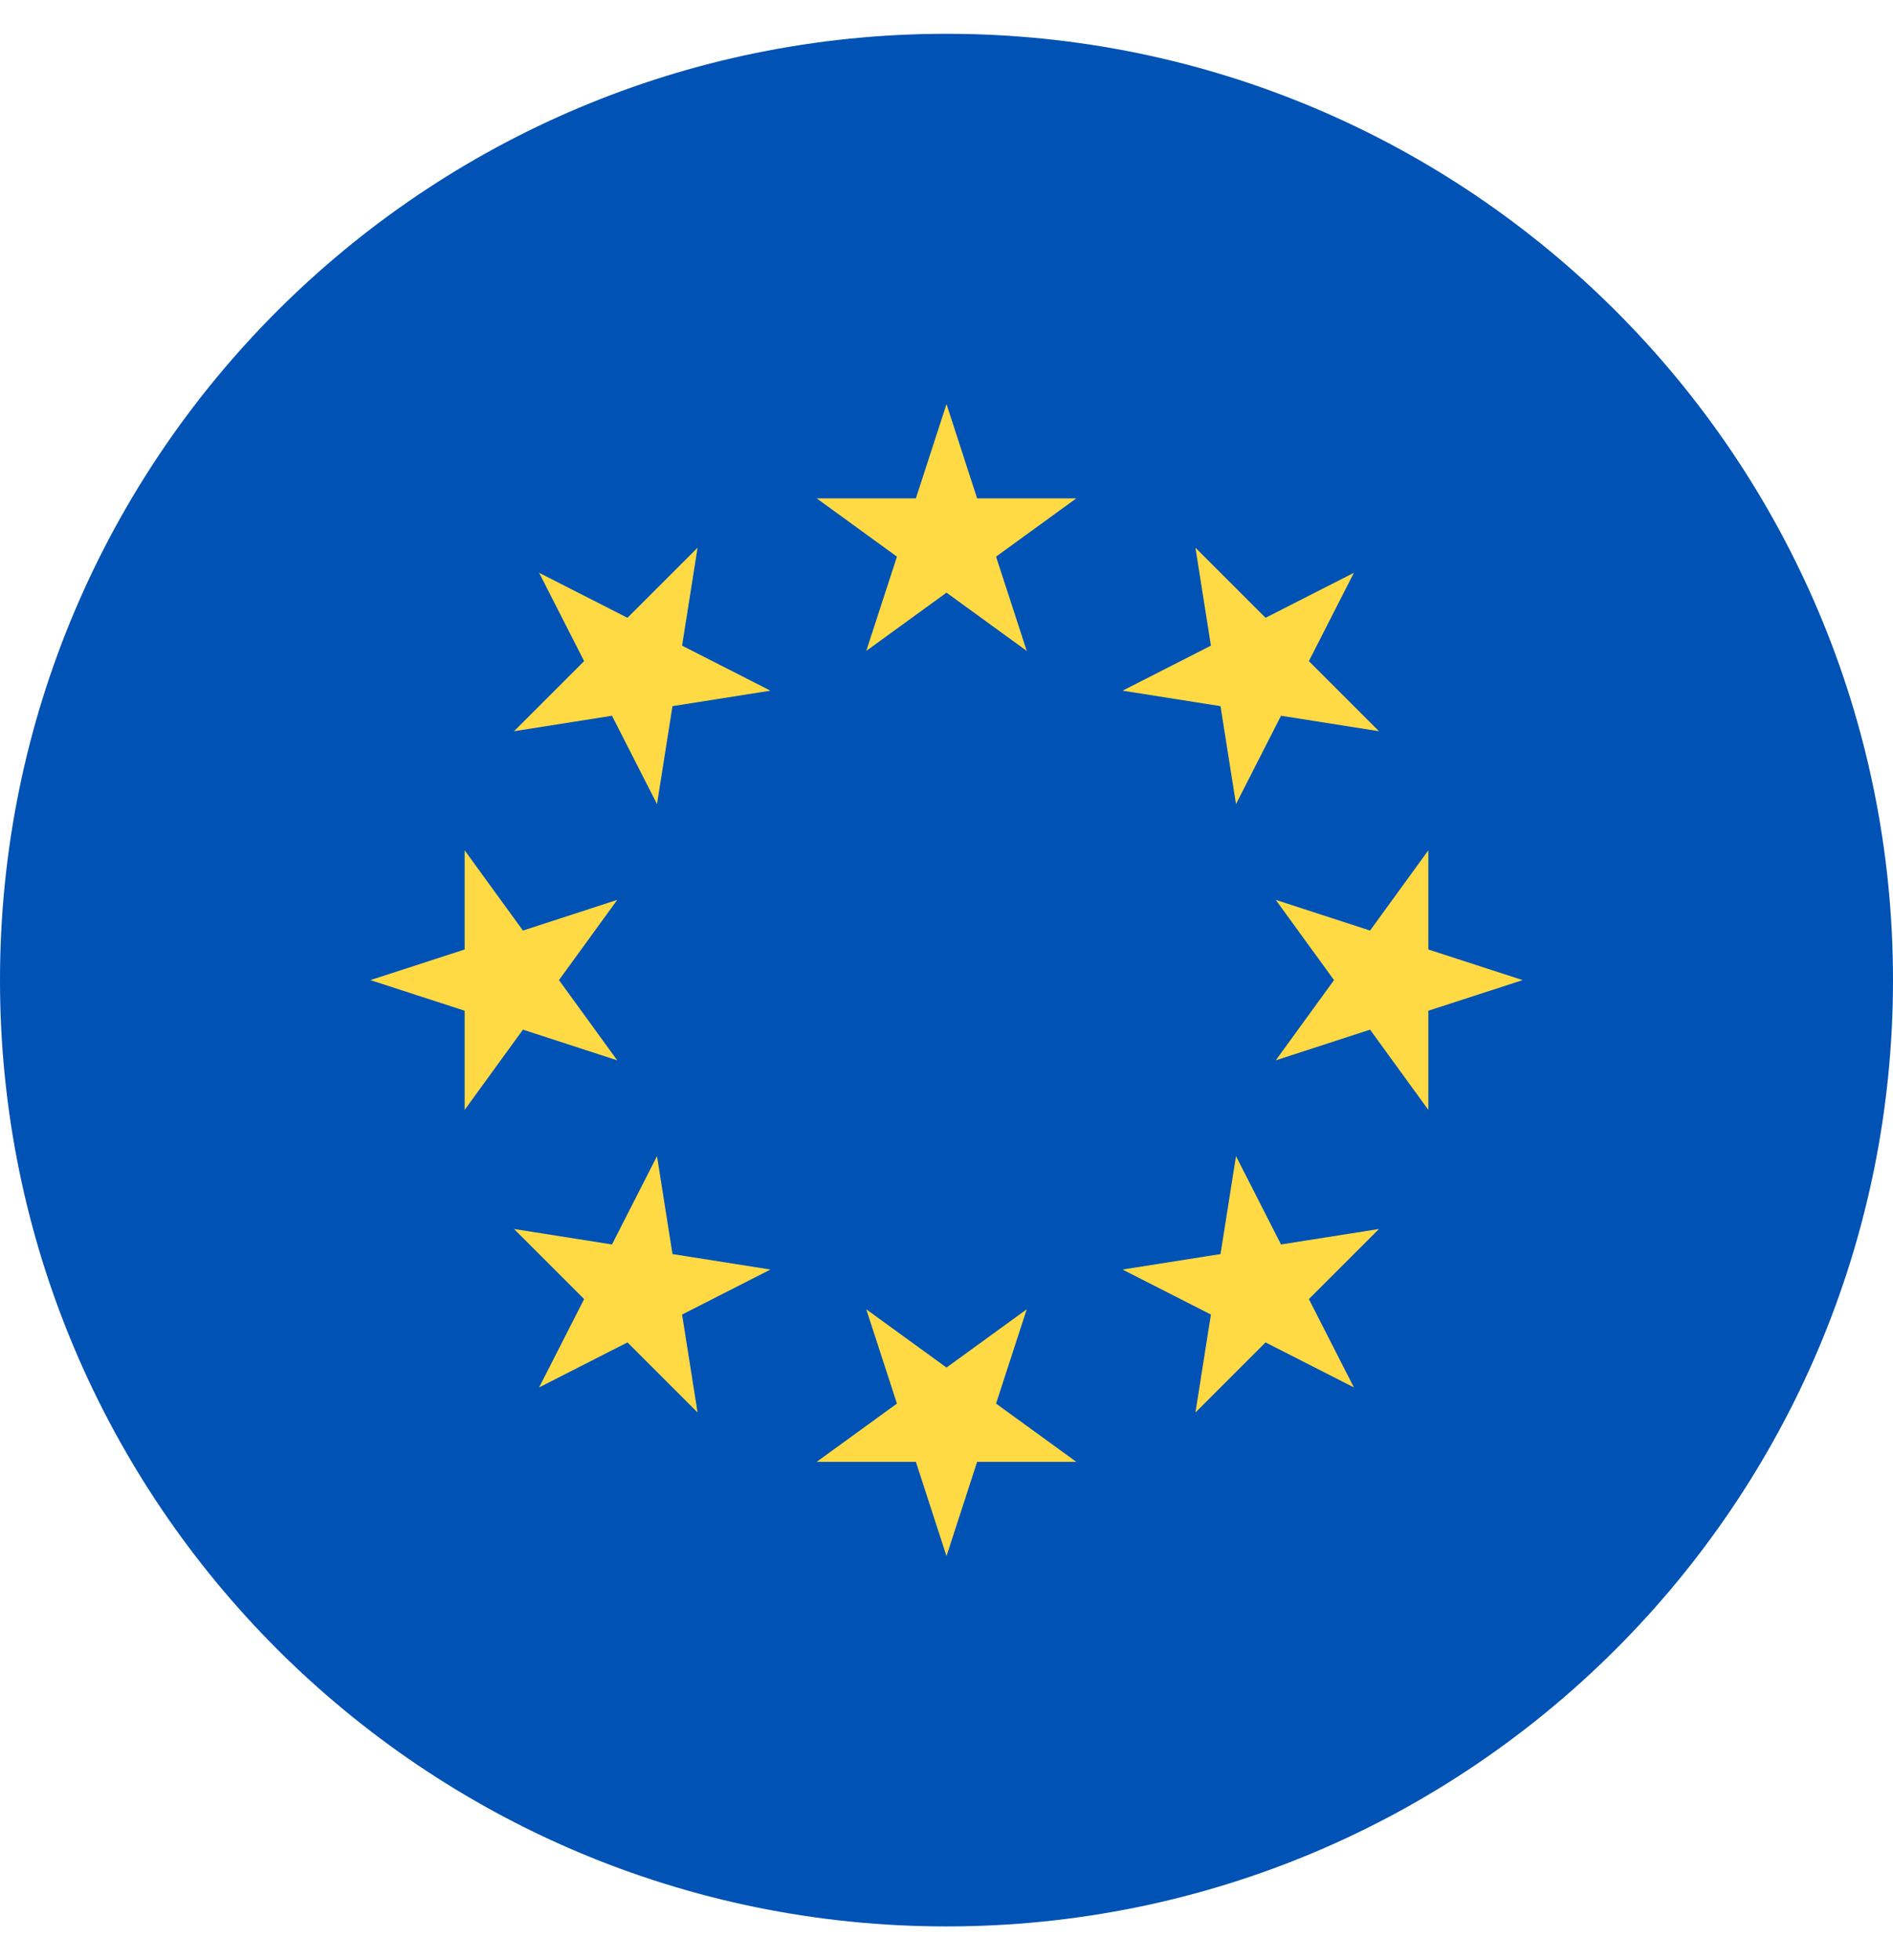 <svg width="28" height="29" viewBox="0 0 28 29" fill="none" xmlns="http://www.w3.org/2000/svg">
<g clip-path="url(#clip0_3506_6567)">
<path d="M14 28.5C21.732 28.5 28 22.232 28 14.5C28 6.768 21.732 0.5 14 0.5C6.268 0.5 0 6.768 0 14.5C0 22.232 6.268 28.5 14 28.5Z" fill="#0052B4"/>
<path d="M14 5.978L14.453 7.373H15.92L14.733 8.235L15.187 9.63L14 8.768L12.813 9.63L13.267 8.235L12.08 7.373H13.547L14 5.978Z" fill="#FFDA44"/>
<path d="M7.974 8.474L9.281 9.14L10.318 8.103L10.089 9.552L11.396 10.218L9.947 10.447L9.718 11.896L9.052 10.589L7.603 10.818L8.64 9.781L7.974 8.474Z" fill="#FFDA44"/>
<path d="M5.478 14.5L6.873 14.047V12.58L7.735 13.767L9.13 13.313L8.268 14.5L9.13 15.687L7.735 15.233L6.873 16.42V14.953L5.478 14.5Z" fill="#FFDA44"/>
<path d="M7.974 20.526L8.64 19.219L7.603 18.182L9.052 18.411L9.718 17.104L9.947 18.553L11.396 18.782L10.089 19.448L10.318 20.897L9.281 19.86L7.974 20.526Z" fill="#FFDA44"/>
<path d="M14 23.022L13.547 21.627H12.08L13.267 20.765L12.813 19.37L14 20.232L15.187 19.37L14.733 20.765L15.92 21.627H14.453L14 23.022Z" fill="#FFDA44"/>
<path d="M20.026 20.526L18.719 19.86L17.682 20.897L17.911 19.448L16.604 18.782L18.053 18.553L18.282 17.104L18.948 18.411L20.397 18.182L19.36 19.219L20.026 20.526Z" fill="#FFDA44"/>
<path d="M22.522 14.5L21.127 14.953V16.42L20.265 15.233L18.87 15.687L19.732 14.5L18.87 13.313L20.265 13.767L21.127 12.58V14.047L22.522 14.5Z" fill="#FFDA44"/>
<path d="M20.026 8.474L19.36 9.781L20.397 10.818L18.948 10.589L18.282 11.896L18.053 10.447L16.604 10.218L17.911 9.552L17.682 8.103L18.719 9.14L20.026 8.474Z" fill="#FFDA44"/>
</g>
<defs>
<clipPath id="clip0_3506_6567">
<rect width="28" height="28" fill="white" transform="translate(0 0.5)"/>
</clipPath>
</defs>
</svg>
